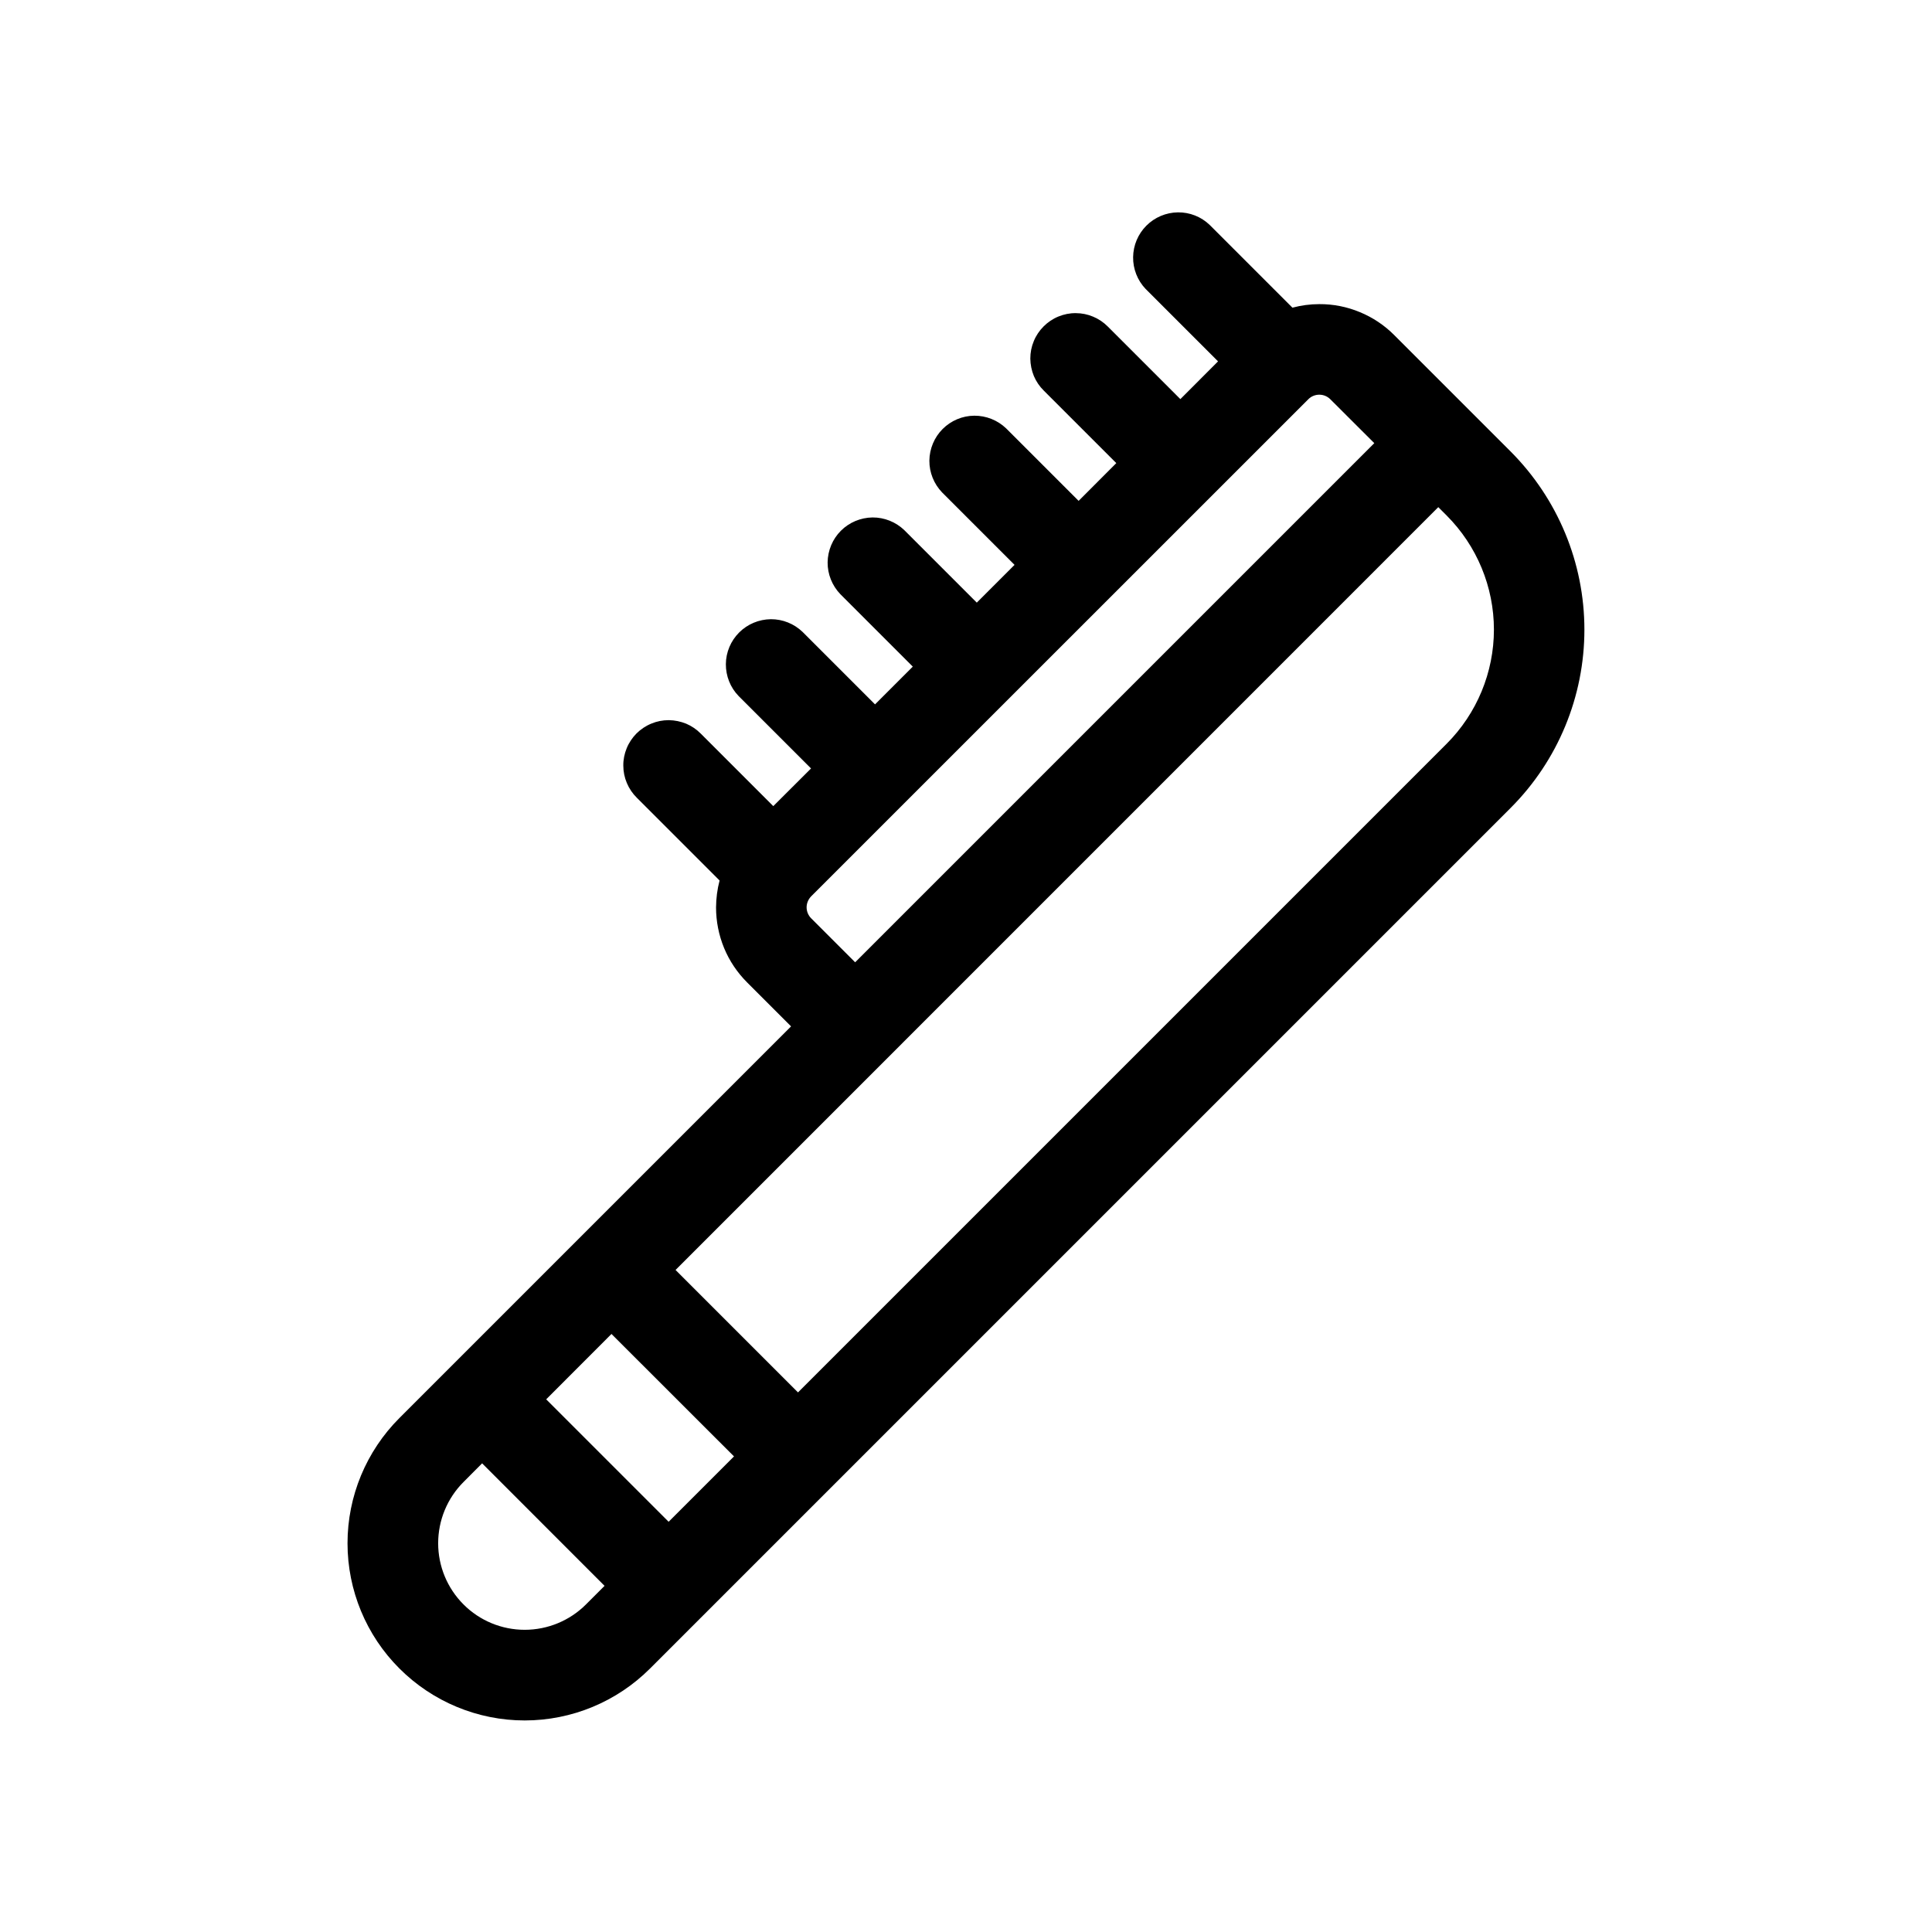<svg width="24" height="24" viewBox="0 0 24 24" fill="none" xmlns="http://www.w3.org/2000/svg">
<path d="M18.766 5.609L18.265 5.108L17.321 4.164C17.199 4.041 17.054 3.944 16.894 3.878C16.734 3.811 16.562 3.777 16.389 3.778C16.276 3.778 16.164 3.793 16.055 3.822L15.027 2.794C14.921 2.692 14.779 2.636 14.632 2.638C14.485 2.64 14.345 2.699 14.241 2.803C14.137 2.907 14.078 3.047 14.076 3.194C14.074 3.341 14.13 3.483 14.231 3.589L15.131 4.489L14.663 4.958L13.763 4.058C13.711 4.005 13.649 3.963 13.58 3.934C13.512 3.905 13.438 3.89 13.364 3.89C13.29 3.889 13.216 3.904 13.148 3.932C13.079 3.96 13.017 4.002 12.964 4.055C12.912 4.107 12.87 4.169 12.842 4.238C12.813 4.307 12.799 4.38 12.799 4.455C12.8 4.529 12.815 4.602 12.843 4.671C12.872 4.739 12.914 4.801 12.967 4.853L13.867 5.753L13.399 6.222L12.499 5.322C12.393 5.22 12.25 5.163 12.103 5.164C11.955 5.165 11.814 5.225 11.71 5.329C11.606 5.433 11.547 5.574 11.545 5.722C11.544 5.869 11.601 6.011 11.703 6.117L12.603 7.017L12.134 7.486L11.234 6.586C11.128 6.484 10.986 6.427 10.839 6.428C10.691 6.43 10.55 6.489 10.446 6.593C10.342 6.697 10.283 6.838 10.281 6.986C10.28 7.133 10.337 7.275 10.439 7.381L11.339 8.281L10.87 8.75L9.97 7.85C9.864 7.748 9.722 7.691 9.575 7.692C9.427 7.694 9.286 7.753 9.182 7.857C9.078 7.961 9.018 8.102 9.017 8.25C9.016 8.397 9.072 8.54 9.175 8.646L10.075 9.546L9.606 10.014L8.706 9.114C8.654 9.061 8.592 9.019 8.524 8.99C8.455 8.962 8.382 8.947 8.308 8.946C8.233 8.946 8.16 8.96 8.091 8.989C8.022 9.017 7.96 9.059 7.907 9.111C7.855 9.164 7.813 9.226 7.785 9.295C7.757 9.363 7.742 9.437 7.743 9.511C7.743 9.585 7.758 9.659 7.787 9.727C7.816 9.796 7.858 9.858 7.911 9.91L8.939 10.938C8.91 11.047 8.896 11.159 8.895 11.272C8.895 11.445 8.929 11.617 8.995 11.777C9.061 11.937 9.159 12.082 9.281 12.204L9.827 12.75L4.962 17.615C4.549 18.028 4.317 18.587 4.317 19.171C4.317 19.755 4.549 20.315 4.962 20.727C5.375 21.14 5.935 21.372 6.518 21.372C7.102 21.372 7.662 21.14 8.075 20.727L18.767 10.035C19.353 9.448 19.682 8.652 19.682 7.822C19.682 6.992 19.352 6.197 18.766 5.609ZM10.077 11.408C10.041 11.372 10.02 11.323 10.02 11.271C10.02 11.22 10.041 11.171 10.077 11.134L16.252 4.96C16.288 4.923 16.338 4.903 16.389 4.903C16.44 4.903 16.489 4.923 16.526 4.96L17.072 5.505L10.623 11.954L10.077 11.408ZM8.306 18.904L6.785 17.383L7.596 16.571L9.118 18.092L8.306 18.904ZM5.758 19.931C5.556 19.729 5.443 19.456 5.443 19.171C5.443 18.886 5.556 18.612 5.758 18.41L5.989 18.178L7.51 19.7L7.279 19.931C7.077 20.133 6.803 20.246 6.518 20.246C6.233 20.246 5.959 20.133 5.758 19.931ZM17.971 9.239L9.913 17.297L8.392 15.776L17.867 6.3L17.971 6.404C18.346 6.78 18.558 7.29 18.558 7.821C18.558 8.353 18.346 8.863 17.971 9.239Z" fill="black"/>
</svg>
